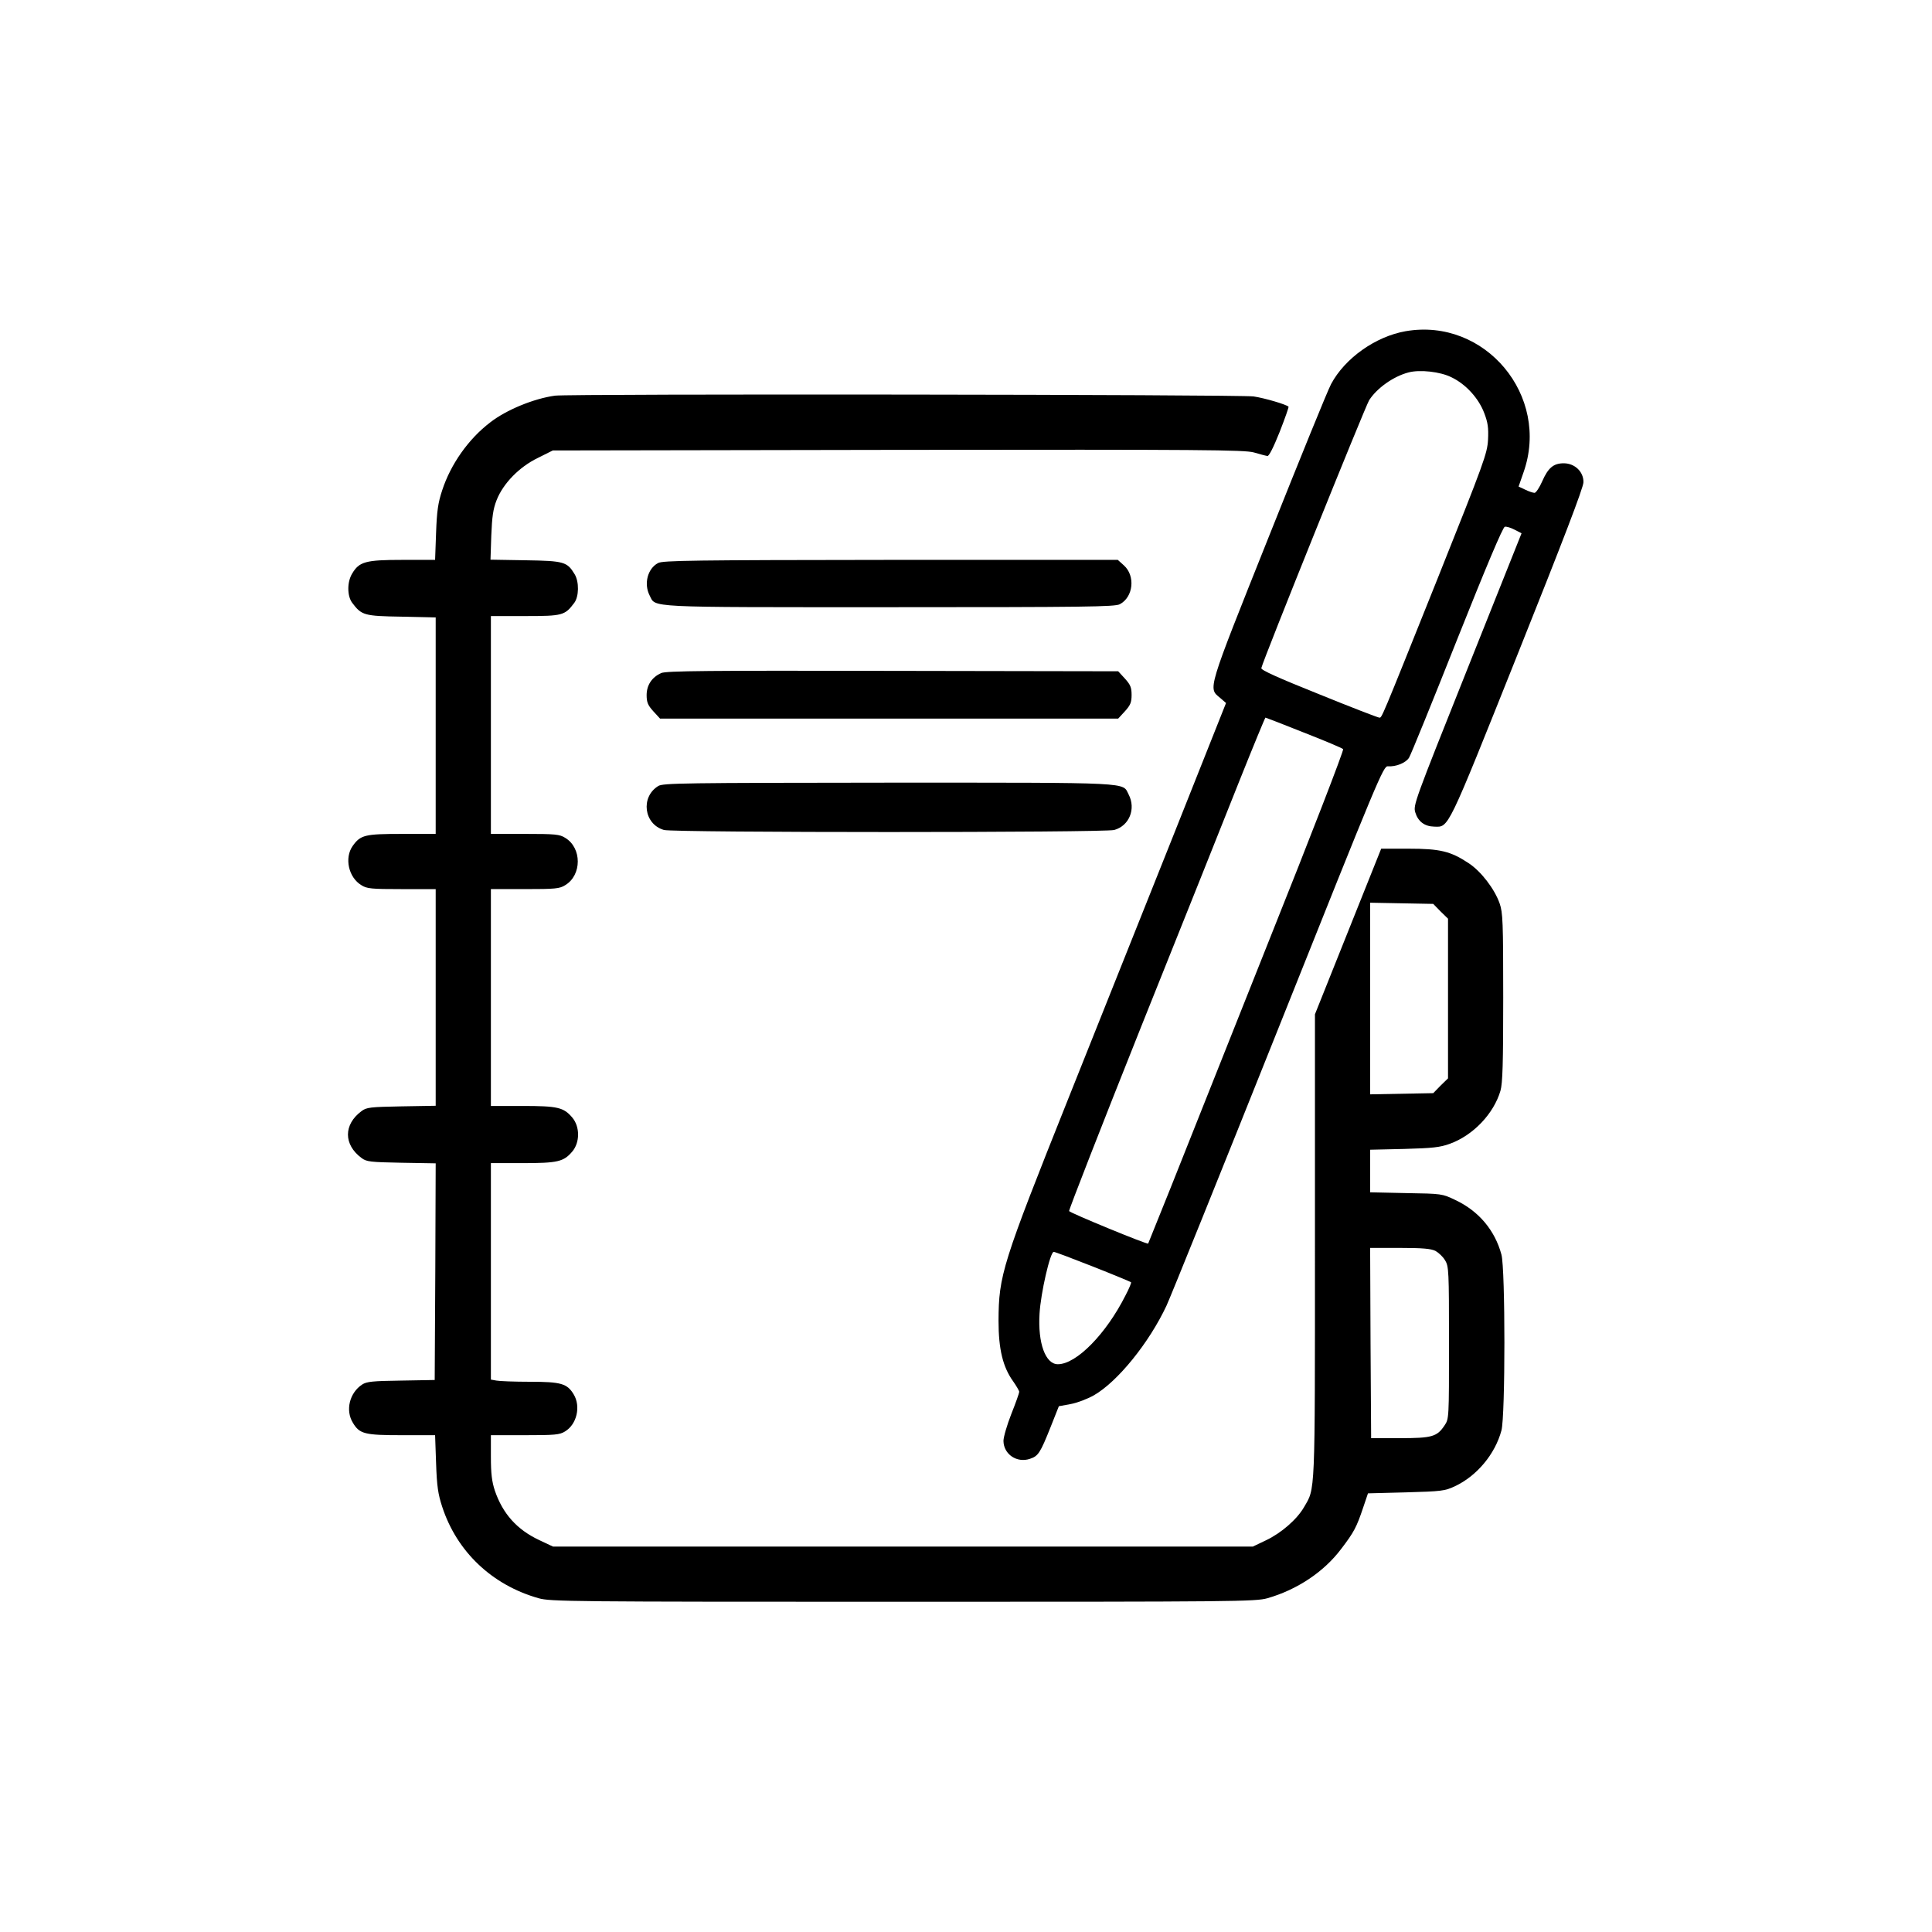 <?xml version="1.0" standalone="no"?>
<!DOCTYPE svg PUBLIC "-//W3C//DTD SVG 20010904//EN"
 "http://www.w3.org/TR/2001/REC-SVG-20010904/DTD/svg10.dtd">
<svg version="1.0" xmlns="http://www.w3.org/2000/svg"
 width="980pt" height="980pt" viewBox="0 0 980 980"
 preserveAspectRatio="xMidYMid meet">

<g transform="translate(0,980) scale(0.1,-0.1)"
fill="#000000" stroke="none">
<path d="M7130 8120 c-153 -27 -308 -137 -378 -268 -17 -31 -159 -381 -317
-777 -315 -789 -307 -764 -246 -815 l30 -26 -268 -674 c-148 -371 -386 -967
-529 -1325 -339 -849 -356 -903 -357 -1135 0 -144 22 -235 75 -308 16 -23 30
-47 30 -52 0 -6 -18 -57 -40 -112 -22 -56 -40 -118 -40 -137 1 -68 68 -113
134 -91 42 14 52 28 105 161 l42 106 60 11 c33 6 85 26 117 44 121 69 281 267
369 455 20 43 276 677 568 1408 509 1275 532 1330 555 1328 41 -3 90 17 107
43 9 14 118 282 243 597 149 374 233 573 243 575 9 2 31 -5 50 -15 l35 -18
-275 -689 c-269 -674 -275 -690 -264 -727 14 -46 47 -71 96 -72 75 -2 62 -29
423 874 230 575 334 846 334 873 1 53 -44 96 -100 96 -52 0 -79 -23 -109 -91
-14 -32 -32 -59 -39 -59 -7 0 -29 7 -47 16 l-34 16 25 72 c137 388 -195 786
-598 716z m233 -234 c73 -35 138 -107 166 -182 18 -47 22 -74 19 -134 -4 -71
-19 -112 -256 -705 -295 -736 -282 -705 -296 -705 -6 0 -144 53 -306 119 -207
83 -294 122 -292 132 8 39 527 1327 547 1359 39 61 123 121 200 141 57 15 161
4 218 -25z m-749 -1802 c105 -41 195 -79 199 -84 5 -4 -165 -444 -378 -976
-212 -533 -436 -1095 -497 -1249 -62 -154 -113 -281 -114 -283 -4 -6 -398 156
-401 165 -2 5 163 428 367 939 205 511 429 1072 498 1246 70 175 129 318 131
318 2 0 90 -34 195 -76z m-1069 -2709 c104 -41 190 -77 192 -79 3 -2 -10 -33
-28 -67 -98 -195 -249 -349 -343 -349 -63 0 -102 107 -93 256 6 105 54 314 72
314 6 0 96 -34 200 -75z"/>
<path d="M2815 7793 c-108 -15 -247 -72 -329 -136 -110 -84 -200 -212 -243
-344 -21 -63 -27 -105 -31 -215 l-5 -138 -166 0 c-187 0 -219 -9 -255 -70 -26
-43 -25 -113 0 -147 48 -64 60 -68 250 -71 l174 -4 0 -549 0 -549 -170 0
c-189 0 -211 -5 -251 -61 -43 -61 -21 -160 44 -199 28 -18 51 -20 205 -20
l172 0 0 -549 0 -550 -174 -3 c-158 -3 -177 -5 -202 -24 -92 -68 -92 -170 0
-238 25 -19 44 -21 202 -24 l174 -3 -2 -550 -3 -549 -170 -3 c-145 -2 -175 -5
-198 -20 -64 -42 -86 -131 -47 -194 34 -57 60 -63 248 -63 l169 0 5 -142 c4
-117 10 -157 31 -221 74 -227 252 -397 489 -464 60 -17 159 -18 1848 -18 1692
0 1788 1 1849 18 150 43 286 133 374 250 65 85 78 110 111 208 l25 74 193 5
c180 5 197 7 248 31 111 52 204 163 236 283 20 74 20 818 0 892 -33 123 -115
221 -234 277 -67 32 -68 32 -249 35 l-183 4 0 108 0 108 173 4 c145 4 181 8
231 26 119 43 223 153 257 269 11 38 14 138 14 473 0 386 -2 430 -18 477 -26
74 -94 163 -158 205 -91 60 -144 73 -304 73 l-139 0 -168 -420 -168 -420 0
-1176 c0 -1283 2 -1225 -56 -1325 -36 -62 -116 -131 -192 -167 l-67 -32 -1775
0 -1775 0 -70 33 c-113 53 -185 134 -225 251 -15 46 -20 86 -20 171 l0 110
173 0 c151 0 176 2 203 19 60 36 81 127 44 188 -33 55 -64 64 -223 64 -78 0
-154 3 -169 6 l-28 5 0 549 0 549 160 0 c179 0 209 7 253 59 39 46 39 126 0
172 -44 52 -74 59 -253 59 l-160 0 0 550 0 550 173 0 c153 0 176 2 204 20 85
51 85 189 0 240 -28 18 -51 20 -204 20 l-173 0 0 553 0 552 174 0 c190 0 201
3 249 67 24 32 25 107 2 145 -38 63 -53 68 -249 71 l-178 3 4 122 c4 96 9 134
27 180 33 84 114 168 209 214 l76 38 1750 3 c1556 2 1757 0 1806 -13 30 -9 61
-17 69 -18 8 -1 30 42 62 122 27 69 47 126 45 128 -10 11 -122 44 -177 52 -61
10 -3473 14 -3544 4z m4492 -2616 l38 -37 0 -405 0 -405 -38 -37 -37 -38 -160
-3 -160 -3 0 486 0 486 160 -3 160 -3 37 -38z m-26 -1722 c16 -9 39 -30 49
-48 19 -30 20 -53 20 -418 0 -386 0 -386 -23 -420 -38 -57 -64 -64 -227 -64
l-145 0 -3 483 -2 482 150 0 c117 0 158 -4 181 -15z"/>
<path d="M3338 6944 c-53 -28 -73 -105 -43 -164 33 -63 -38 -60 1215 -60 1000
0 1145 2 1170 15 69 36 80 144 21 197 l-31 28 -1153 0 c-999 -1 -1156 -3
-1179 -16z"/>
<path d="M3354 6386 c-47 -21 -74 -61 -74 -112 0 -36 6 -51 34 -82 l34 -37
1162 0 1162 0 34 37 c28 31 34 45 34 83 0 38 -6 52 -34 83 l-34 37 -1144 2
c-942 2 -1148 0 -1174 -11z"/>
<path d="M3339 5813 c-91 -56 -73 -194 29 -223 50 -14 2233 -14 2284 0 76 21
111 107 73 180 -33 63 38 60 -1217 60 -1039 -1 -1145 -2 -1169 -17z"/>
</g>
</svg>
